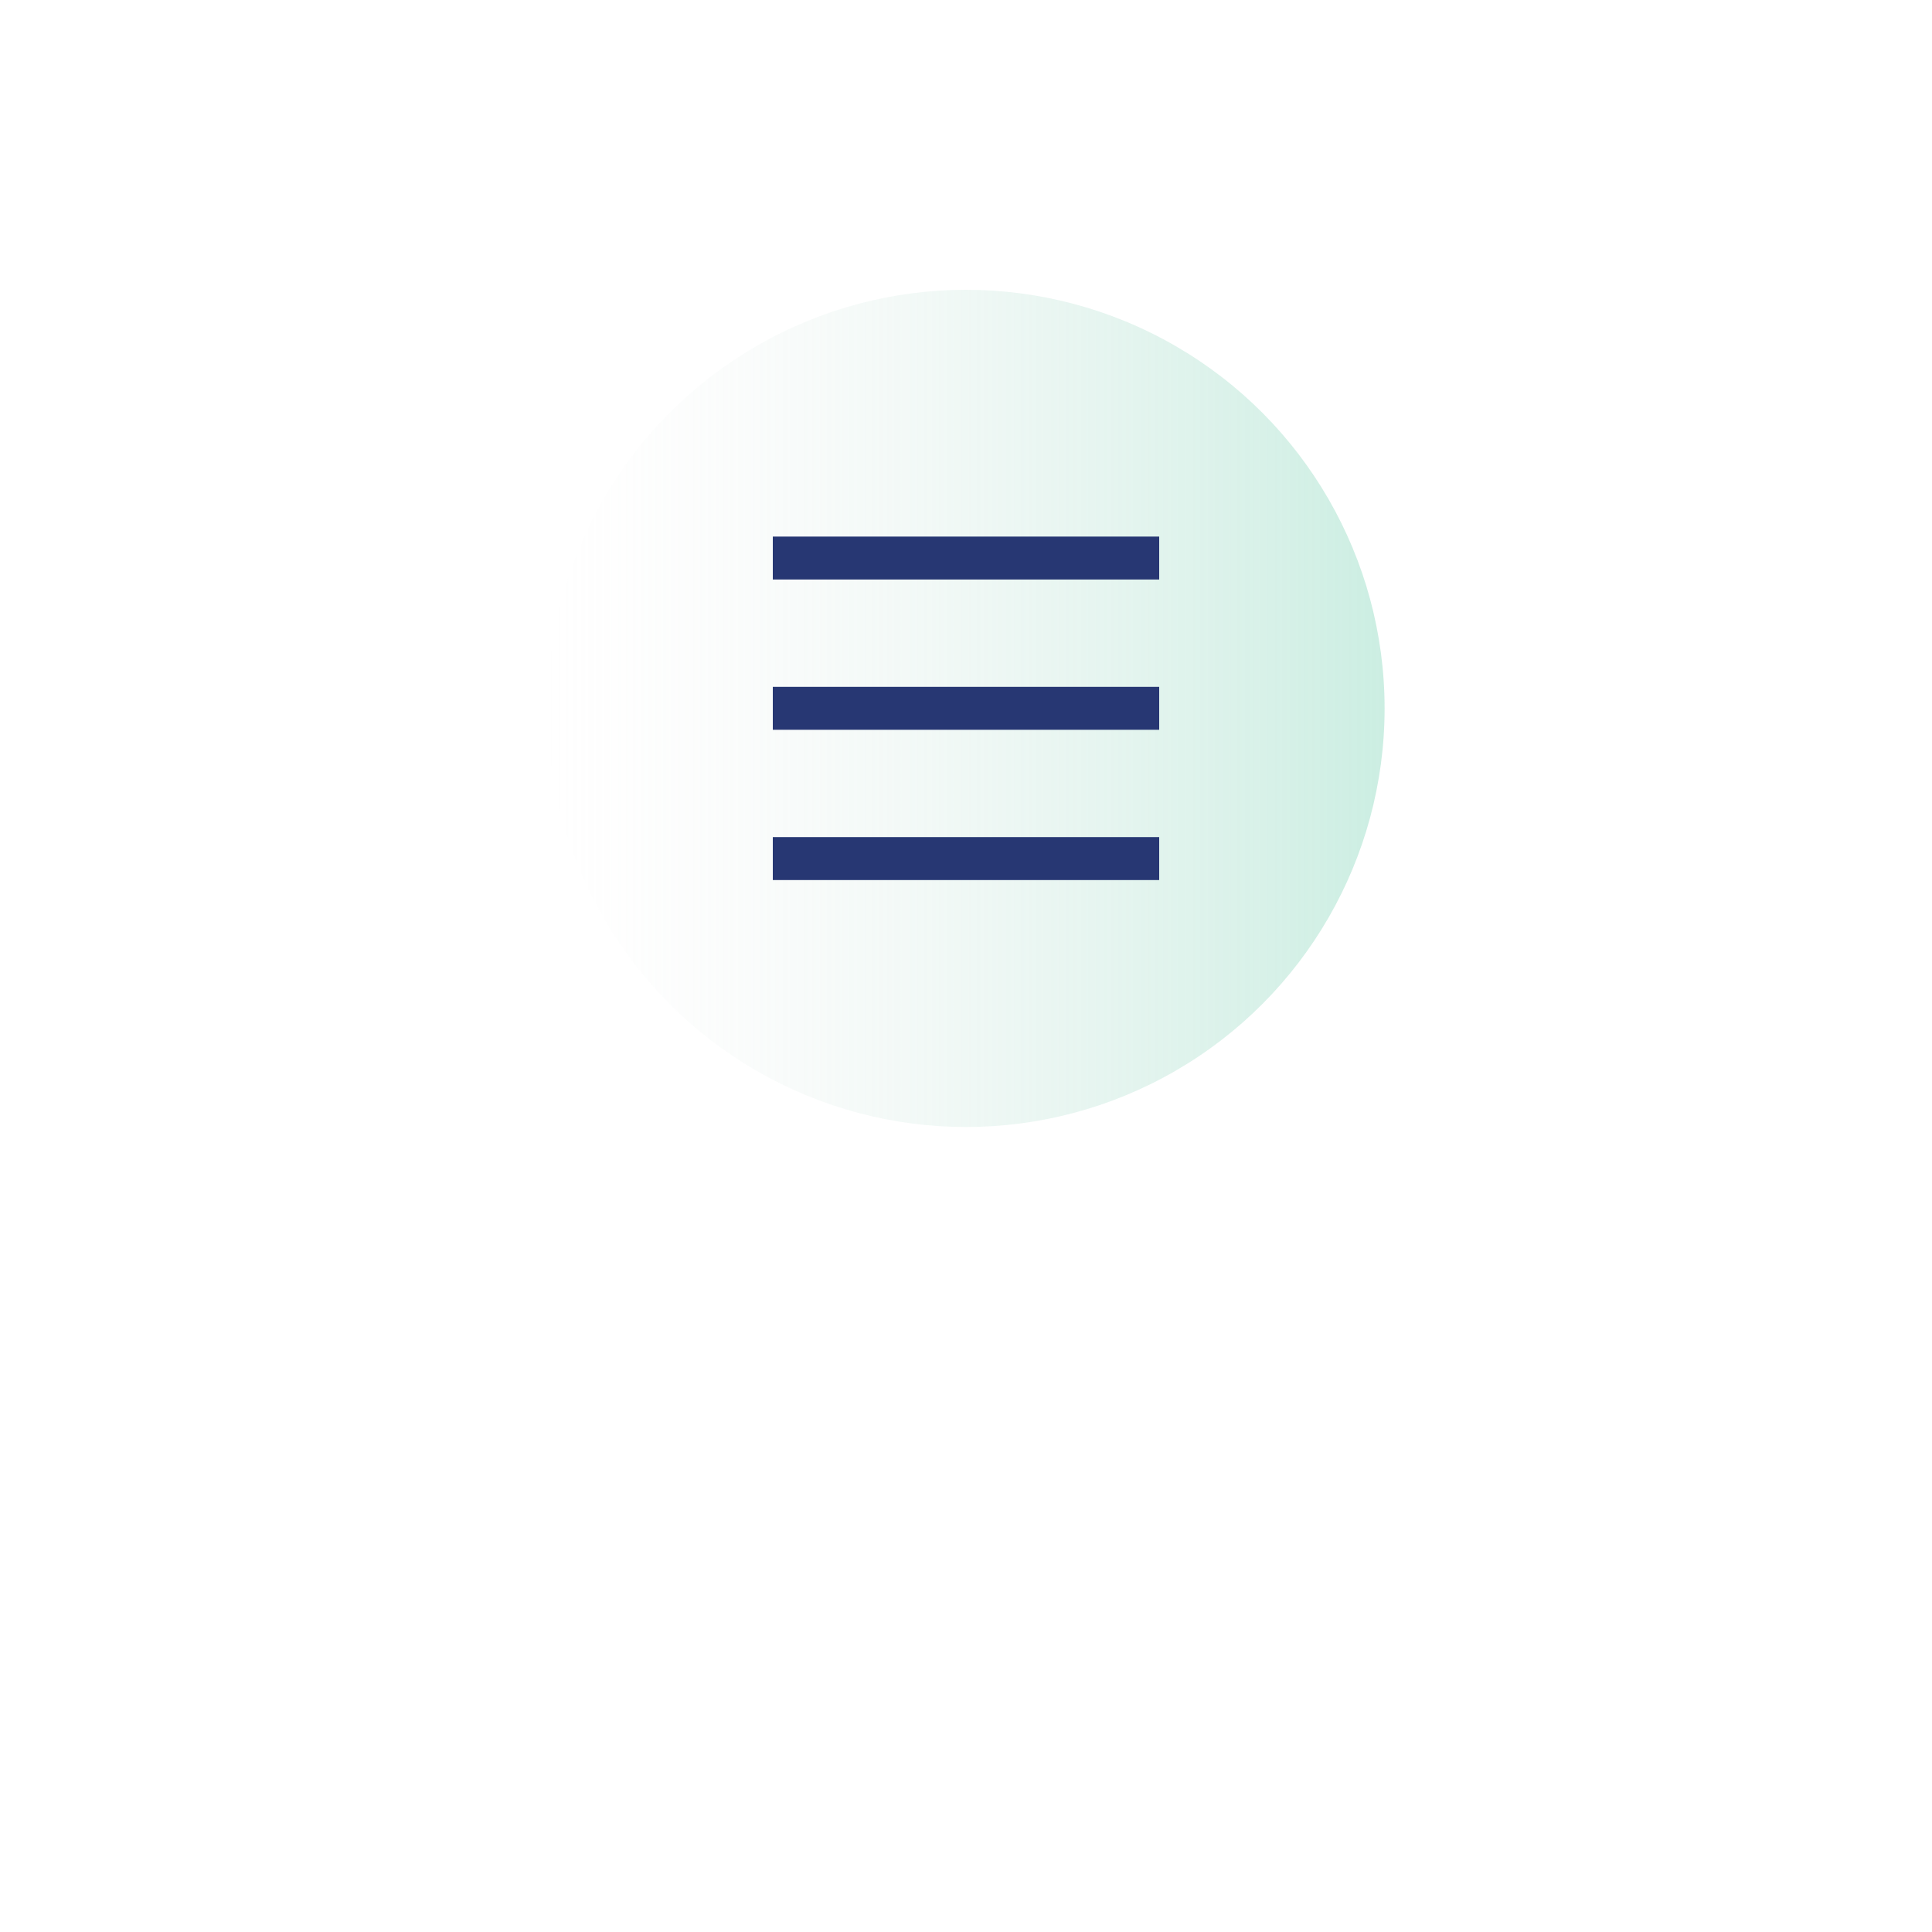 <svg width="60" height="60" viewBox="0 0 60 60" fill="none" xmlns="http://www.w3.org/2000/svg">
<g filter="url(#filter0_dd_3_404)">
<circle cx="30" cy="22" r="14" transform="rotate(-180 30 22)" fill="white"/>
</g>
<circle cx="30" cy="22" r="13" transform="rotate(-180 30 22)" fill="url(#paint0_linear_3_404)" fill-opacity="0.44"/>
<path d="M24 16.664H36V17.997H24V16.664ZM24 21.331H36V22.664H24V21.331ZM24 25.997H36V27.331H24V25.997Z" fill="#273773"/>
<defs>
<filter id="filter0_dd_3_404" x="0" y="0" width="60" height="60" filterUnits="userSpaceOnUse" color-interpolation-filters="sRGB">
<feFlood flood-opacity="0" result="BackgroundImageFix"/>
<feColorMatrix in="SourceAlpha" type="matrix" values="0 0 0 0 0 0 0 0 0 0 0 0 0 0 0 0 0 0 127 0" result="hardAlpha"/>
<feOffset dy="8"/>
<feGaussianBlur stdDeviation="8"/>
<feColorMatrix type="matrix" values="0 0 0 0 0 0 0 0 0 0 0 0 0 0 0 0 0 0 0.08 0"/>
<feBlend mode="normal" in2="BackgroundImageFix" result="effect1_dropShadow_3_404"/>
<feColorMatrix in="SourceAlpha" type="matrix" values="0 0 0 0 0 0 0 0 0 0 0 0 0 0 0 0 0 0 127 0" result="hardAlpha"/>
<feOffset/>
<feGaussianBlur stdDeviation="2"/>
<feColorMatrix type="matrix" values="0 0 0 0 0 0 0 0 0 0 0 0 0 0 0 0 0 0 0.04 0"/>
<feBlend mode="normal" in2="effect1_dropShadow_3_404" result="effect2_dropShadow_3_404"/>
<feBlend mode="normal" in="SourceGraphic" in2="effect2_dropShadow_3_404" result="shape"/>
</filter>
<linearGradient id="paint0_linear_3_404" x1="17" y1="22" x2="43" y2="22" gradientUnits="userSpaceOnUse">
<stop stop-color="#8AD8BD"/>
<stop offset="1" stop-color="#E5E5E5" stop-opacity="0"/>
</linearGradient>
</defs>
</svg>
